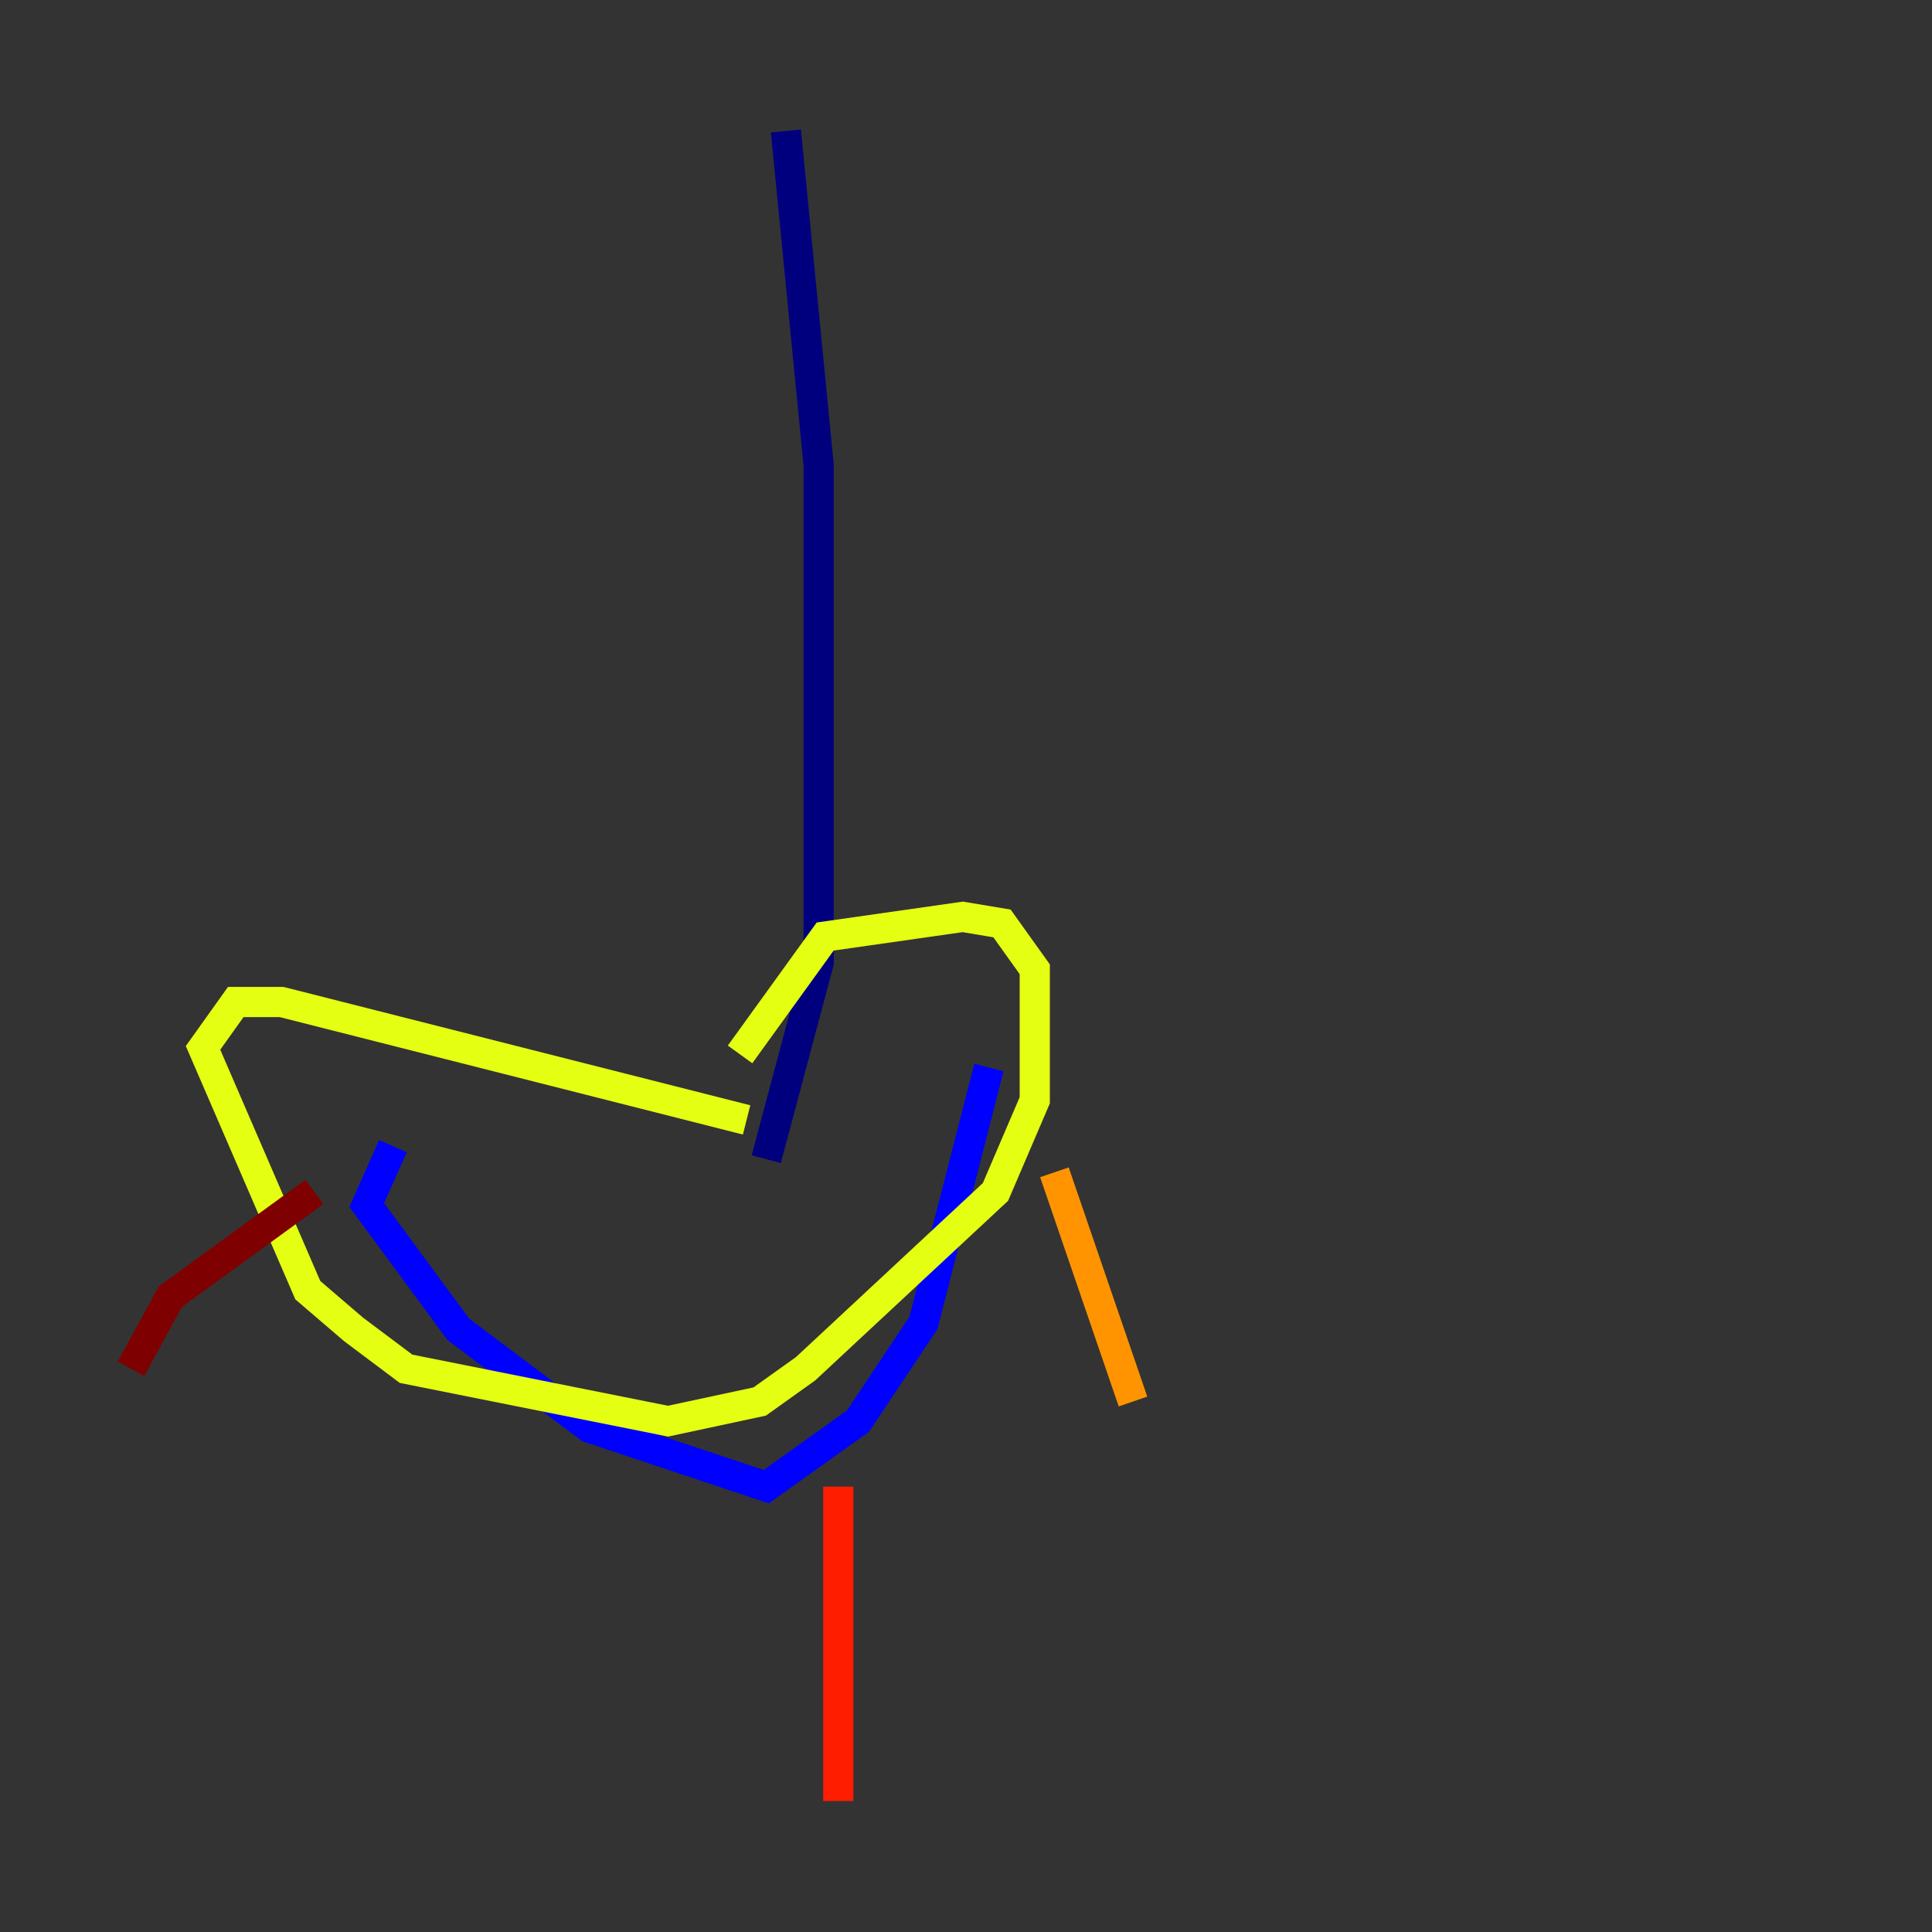 <?xml version="1.0" encoding="utf-8" ?>
<svg baseProfile="tiny" height="128" version="1.2" viewBox="0,0,128,128" width="128" xmlns="http://www.w3.org/2000/svg" xmlns:ev="http://www.w3.org/2001/xml-events" xmlns:xlink="http://www.w3.org/1999/xlink"><rect x="0" y="0" width="128" height="128" fill="#333333" stroke="none"/><defs /><polyline fill="none" points="52.068,8.678 54.237,30.807 54.237,63.783 50.766,76.8" stroke="#00007f" stroke-width="2" /><polyline fill="none" points="65.519,70.725 61.18,87.647 56.841,94.156 50.766,98.495 39.051,94.59 30.373,88.081 24.298,79.837 26.034,75.932" stroke="#0000ff" stroke-width="2" /><polyline fill="none" points="59.878,78.536 59.878,78.536" stroke="#0080ff" stroke-width="2" /><polyline fill="none" points="22.997,65.519 22.997,65.519" stroke="#15ffe1" stroke-width="2" /><polyline fill="none" points="94.156,45.125 94.156,45.125" stroke="#7cff79" stroke-width="2" /><polyline fill="none" points="49.464,74.197 18.658,66.386 15.62,66.386 13.451,69.424 20.393,85.478 23.43,88.081 26.902,90.685 44.258,94.156 50.332,92.854 53.37,90.685 65.953,78.969 68.556,72.895 68.556,64.217 66.386,61.18 63.783,60.746 54.671,62.047 49.031,69.858" stroke="#e4ff12" stroke-width="2" /><polyline fill="none" points="69.858,77.668 75.064,92.854" stroke="#ff9400" stroke-width="2" /><polyline fill="none" points="55.539,98.495 55.539,119.322" stroke="#ff1d00" stroke-width="2" /><polyline fill="none" points="20.827,78.969 11.281,85.912 8.678,90.685" stroke="#7f0000" stroke-width="2" /></svg>